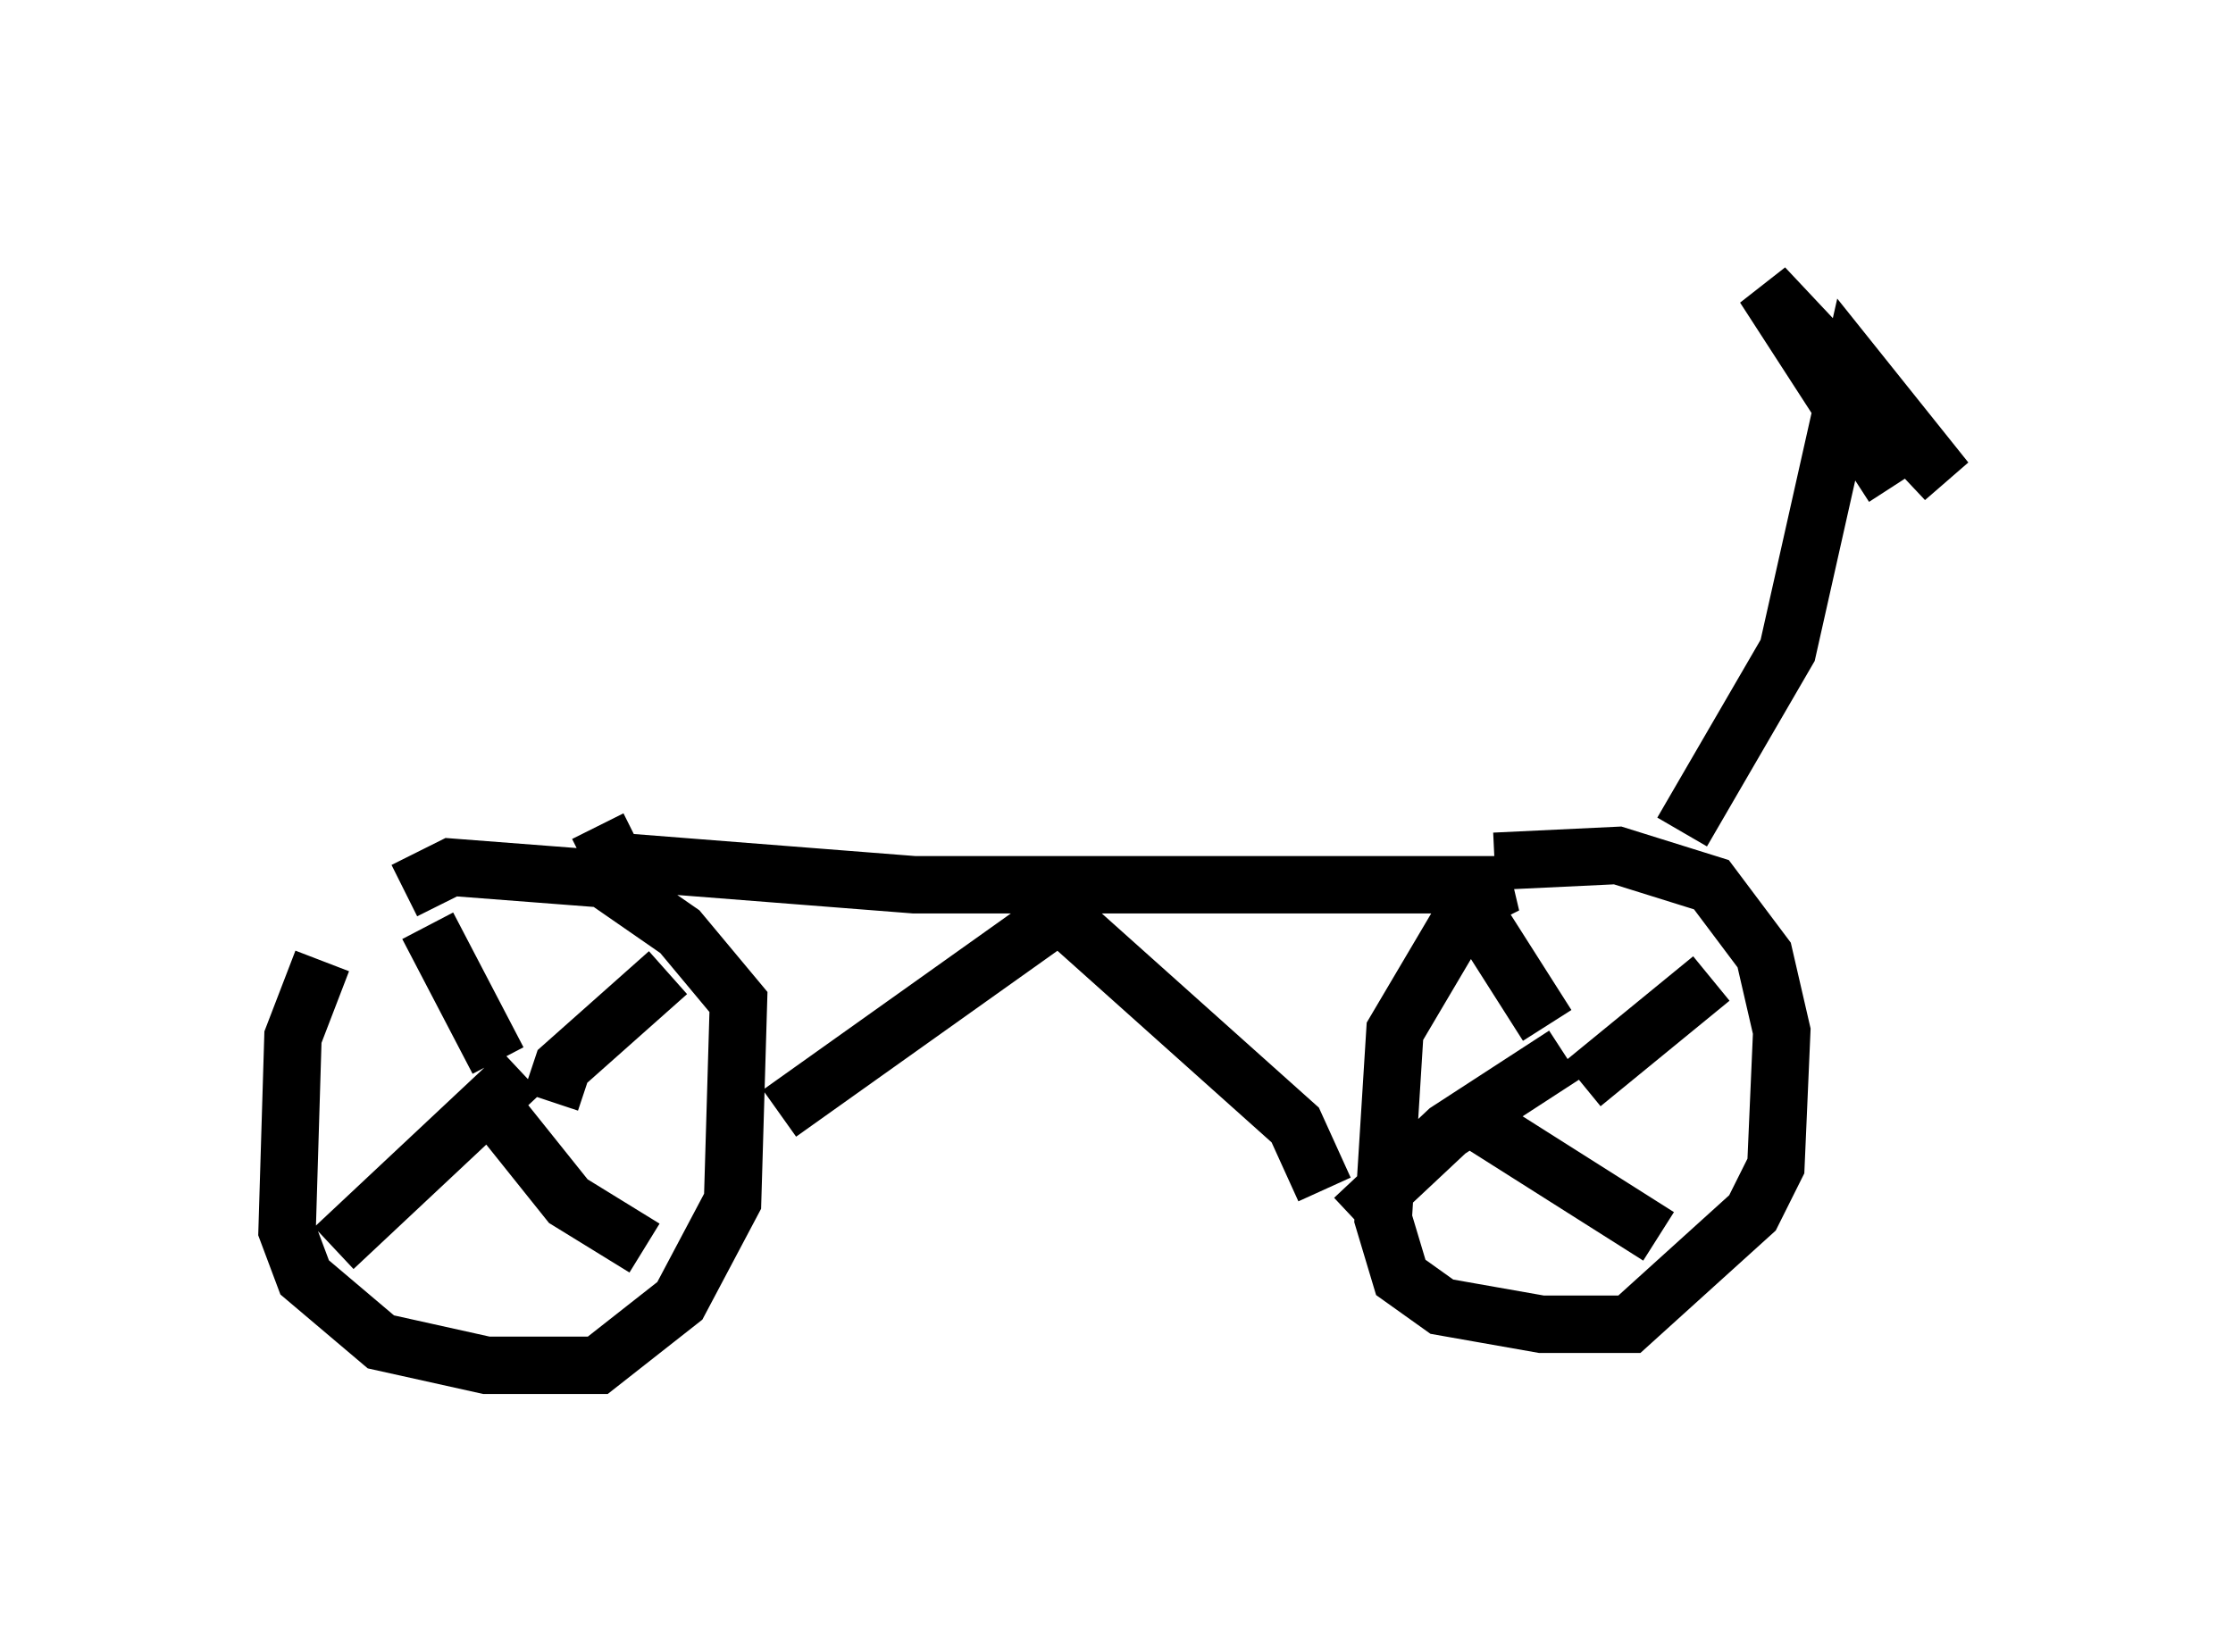 <?xml version="1.0" encoding="utf-8" ?>
<svg baseProfile="full" height="28.784" version="1.1" width="38.89" xmlns="http://www.w3.org/2000/svg" xmlns:ev="http://www.w3.org/2001/xml-events" xmlns:xlink="http://www.w3.org/1999/xlink"><defs /><rect fill="white" height="28.784" width="38.89" x="0" y="0" /><path d="M6.735, 15.617 m-1.123, 1.123 l-0.51, 1.327 -0.102, 3.369 l0.306, 0.817 1.327, 1.123 l1.838, 0.408 1.94, 0.0 l1.429, -1.123 0.919, -1.735 l0.102, -3.471 -1.021, -1.225 l-1.327, -0.919 -2.654, -0.204 l-0.817, 0.408 m3.369, -1.123 l0.306, 0.613 5.206, 0.408 l10.311, 0.0 -0.613, 0.306 l-1.327, 2.246 -0.204, 3.267 l0.306, 1.021 0.715, 0.51 l1.735, 0.306 1.531, 0.0 l2.144, -1.94 0.408, -0.817 l0.102, -2.348 -0.306, -1.327 l-0.919, -1.225 -1.633, -0.51 l-2.144, 0.102 m3.267, -0.51 l1.838, -3.165 1.123, -5.002 l1.633, 2.042 -3.165, -3.369 l2.246, 3.471 m-14.088, 7.146 l-5.308, 3.777 m5.104, -3.267 l3.879, 3.471 0.51, 1.123 m-15.619, -4.594 l1.225, 2.348 m0.408, 0.204 l-3.267, 3.063 m2.858, -2.348 l1.225, 1.531 1.327, 0.817 m-1.633, -2.552 l0.204, -0.613 1.838, -1.633 m13.883, -1.327 l1.429, 2.246 m0.306, 0.51 l-2.042, 1.327 -1.633, 1.531 m2.246, -1.633 l3.063, 1.94 m-1.327, -2.654 l2.246, -1.838 " fill="none" stroke="black" stroke-width="1" /></svg>